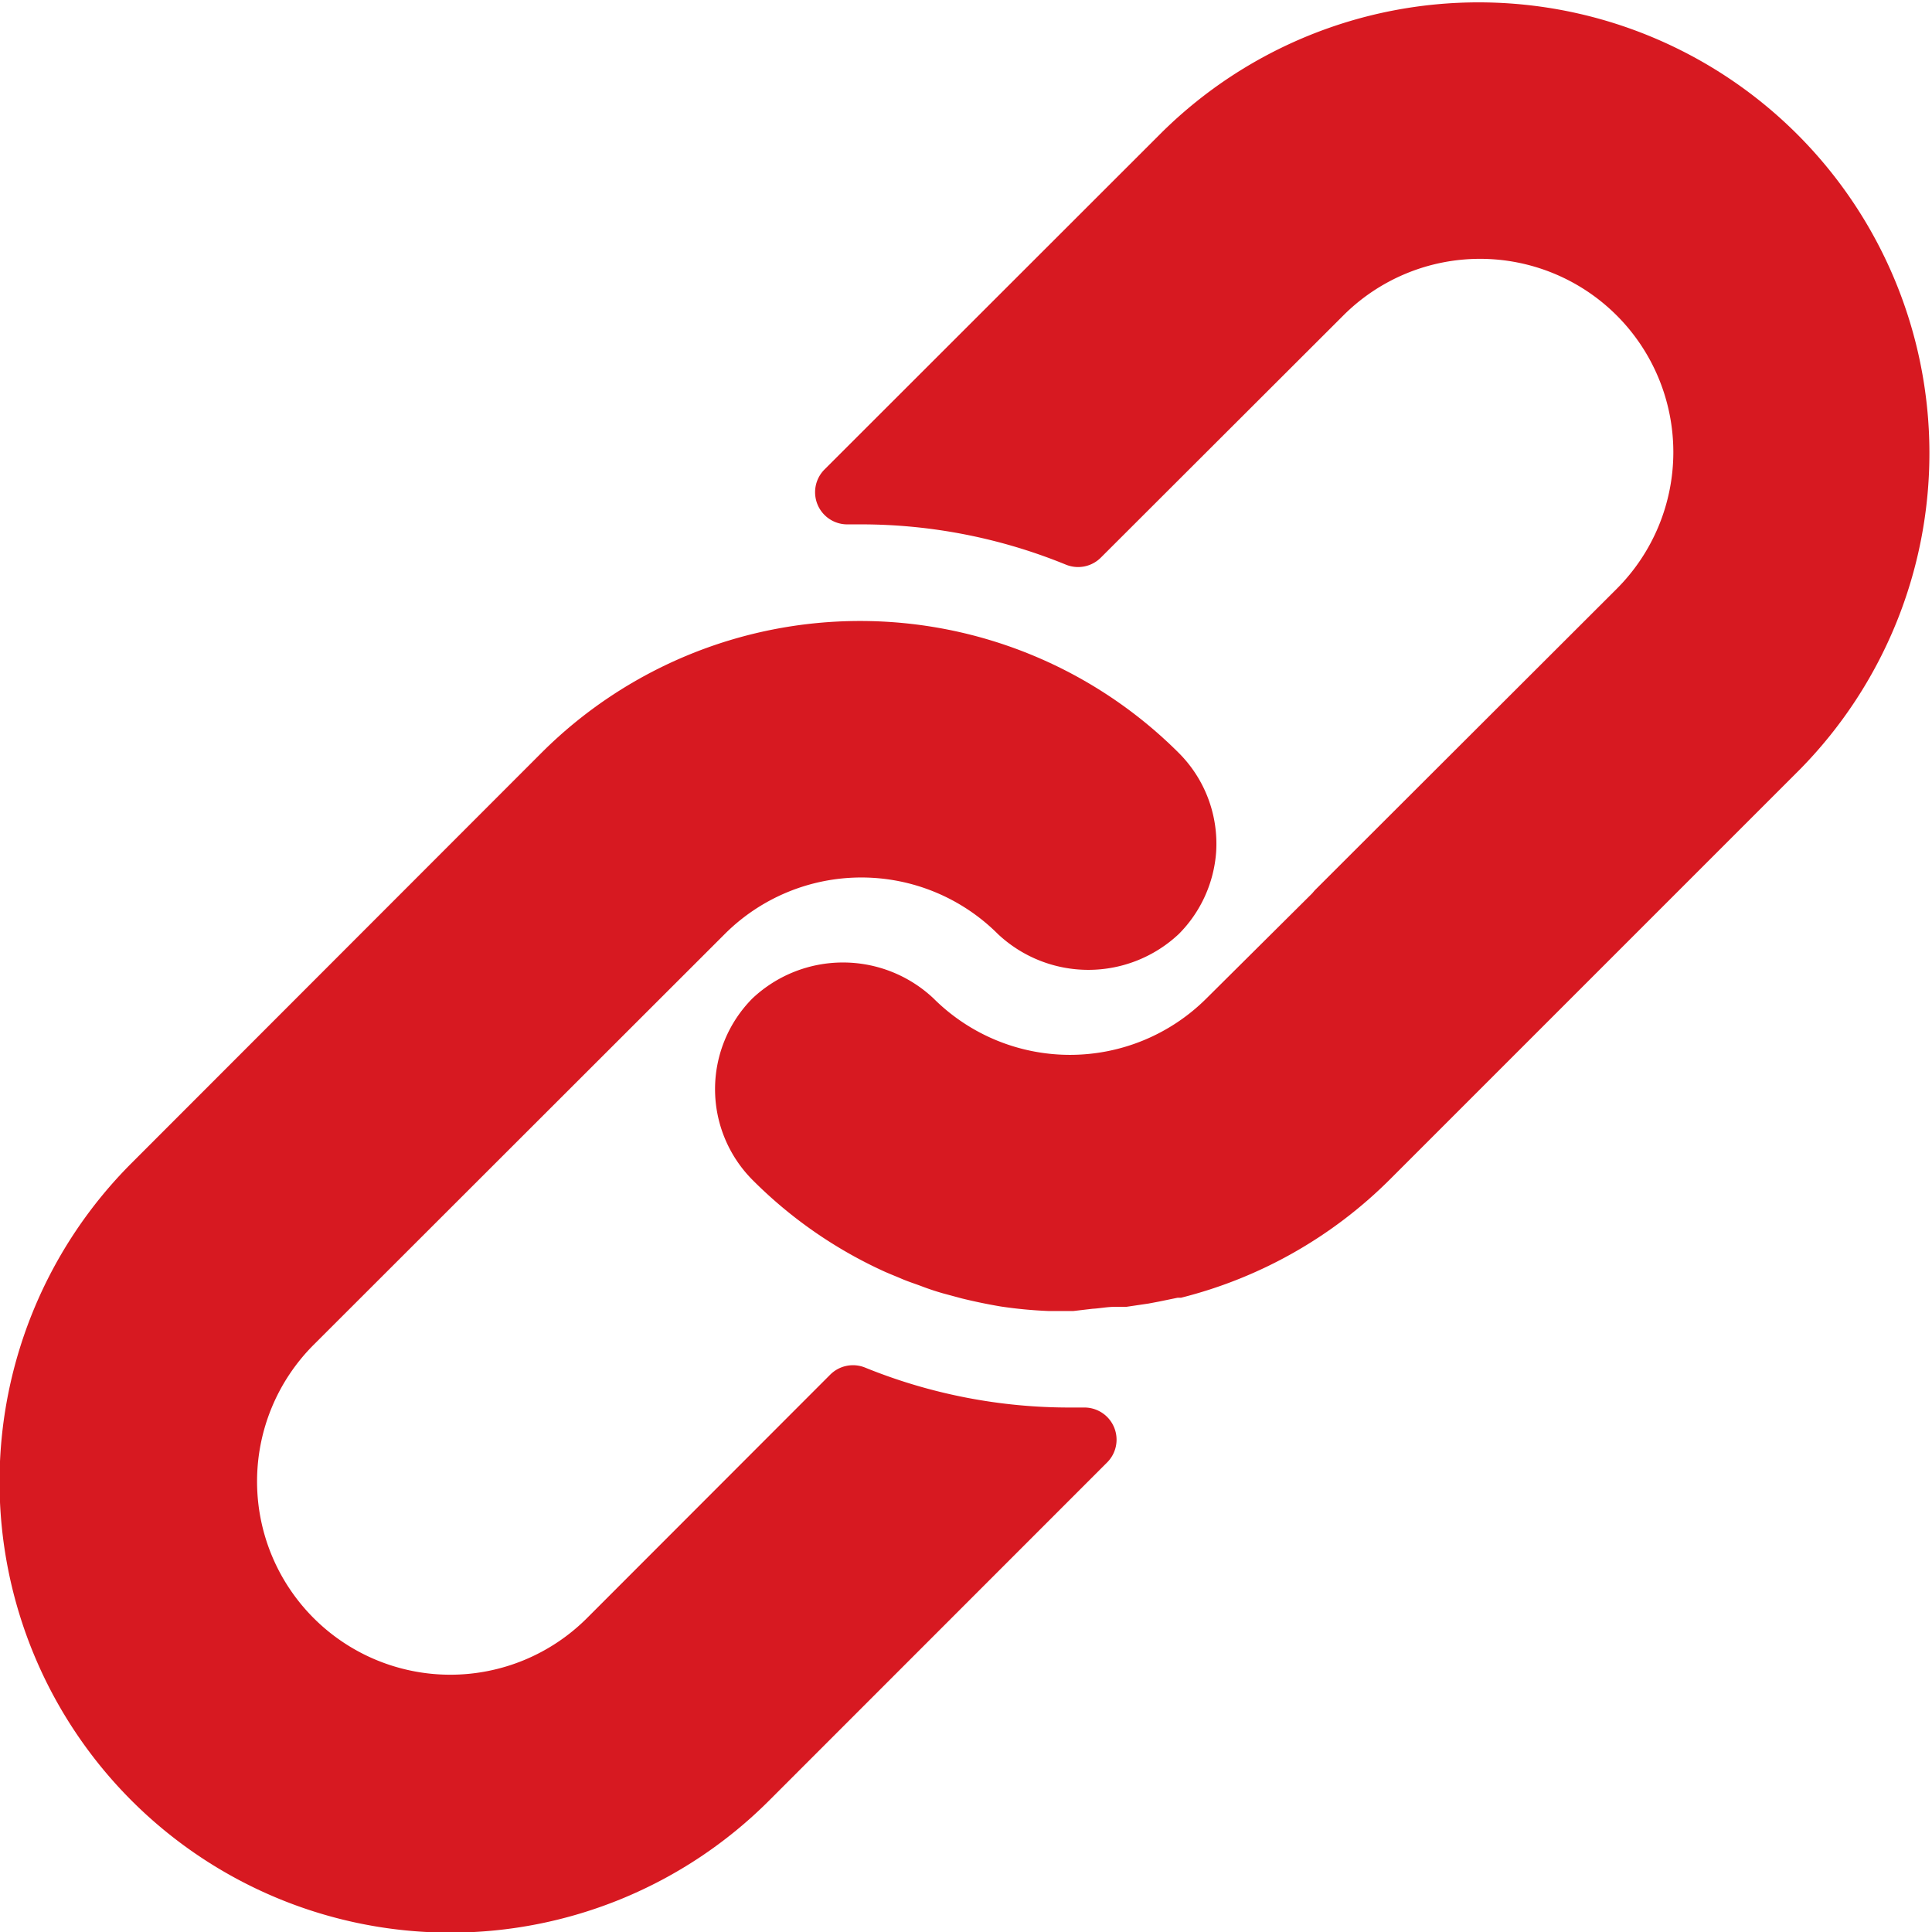 <svg xmlns="http://www.w3.org/2000/svg" width="17" height="17" viewBox="0 0 17 17"><g><g><path fill="#d71921" d="M10.701 7.498c-.02.272-.136.527-.328.72a1.162 1.162 0 0 1-1.593 0 1.7 1.7 0 0 0-2.402 0L2.76 11.833a1.7 1.7 0 1 0 2.405 2.405l2.14-2.142a.283.283 0 0 1 .308-.062 4.772 4.772 0 0 0 1.813.351h.114a.283.283 0 0 1 .2.485l-2.974 2.975a3.966 3.966 0 0 1-5.607-5.612l3.604-3.607a3.967 3.967 0 0 1 5.61 0c.23.23.349.548.328.872zm5.137-.728l-3.607 3.607a3.969 3.969 0 0 1-1.839 1.042h-.03l-.165.034-.09.017-.196.029h-.097c-.073 0-.138.014-.2.017l-.17.02h-.216a3.905 3.905 0 0 1-.422-.04 4.73 4.73 0 0 1-.343-.071l-.167-.045a2.247 2.247 0 0 1-.181-.06c-.06-.023-.122-.042-.182-.068-.06-.026-.119-.048-.178-.076a3.94 3.94 0 0 1-1.134-.794 1.133 1.133 0 0 1 0-1.597 1.162 1.162 0 0 1 1.593 0 1.7 1.7 0 0 0 2.402 0l.93-.924.022-.026 2.658-2.654a1.7 1.7 0 1 0-2.406-2.405l-2.133 2.13a.283.283 0 0 1-.309.062 4.763 4.763 0 0 0-1.81-.354h-.105a.283.283 0 0 1-.207-.484l2.972-2.97a3.967 3.967 0 0 1 5.61 5.61z"/></g></g></svg>